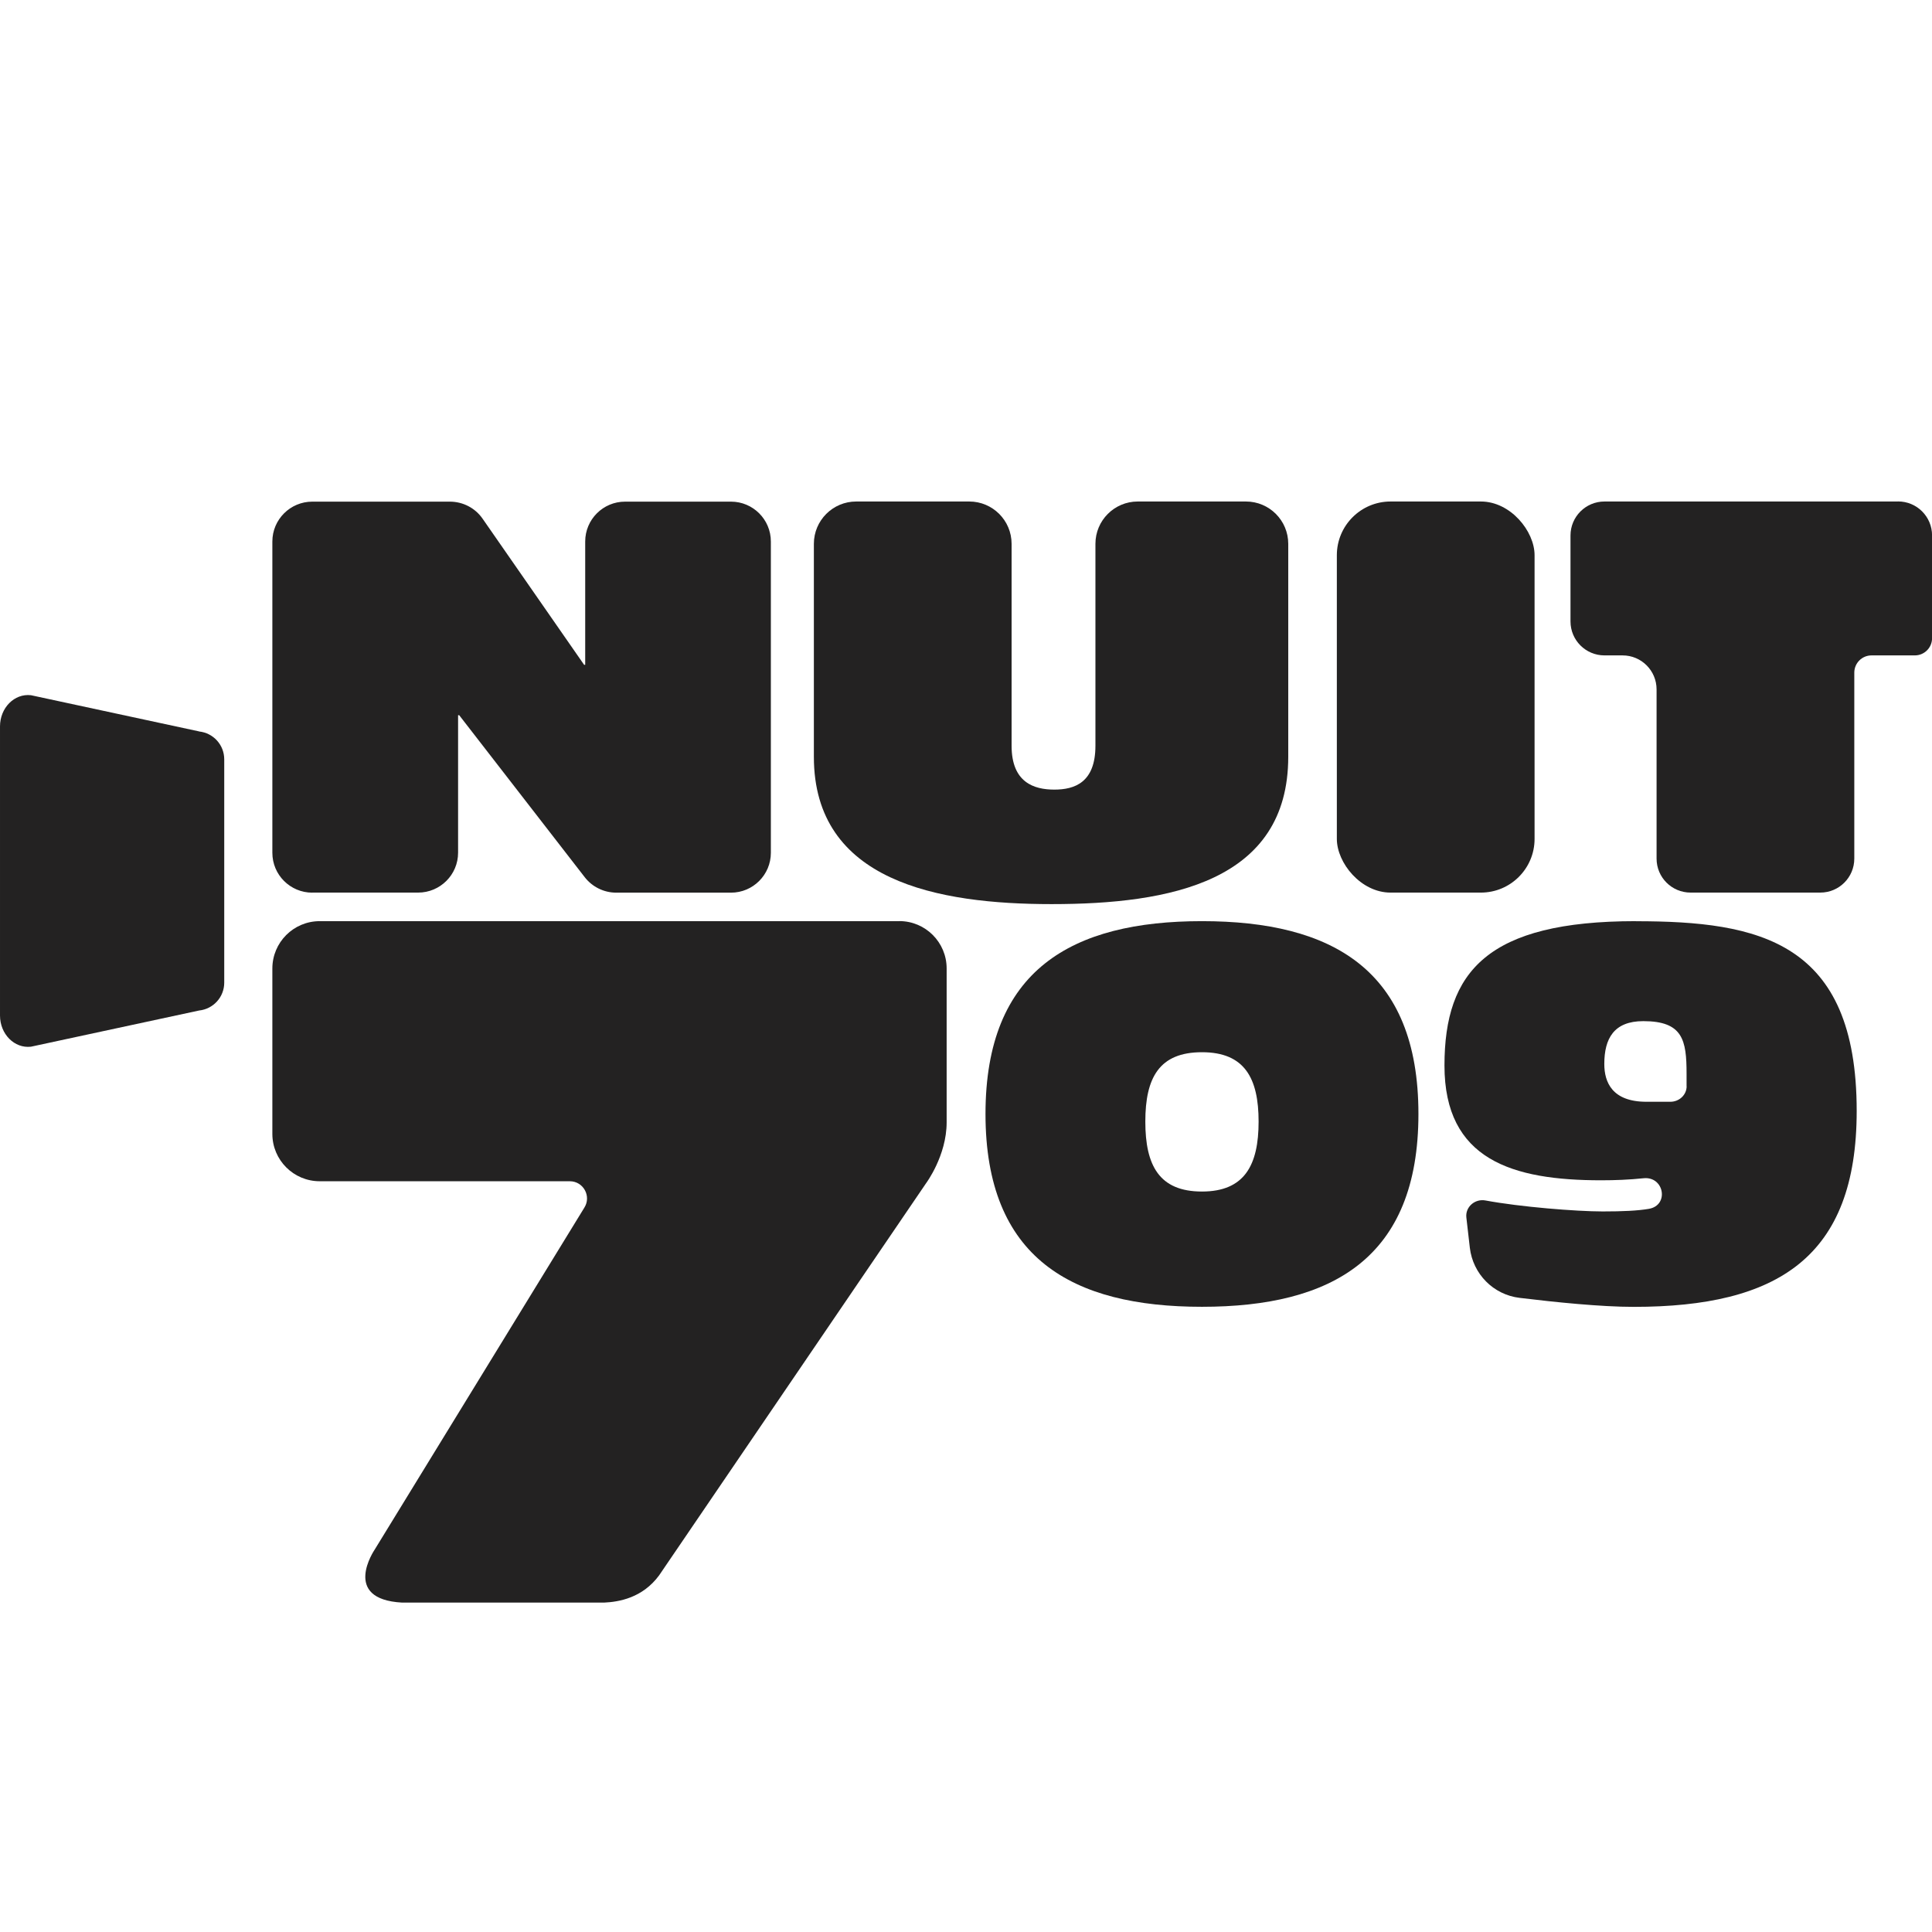 <?xml version="1.0" encoding="UTF-8"?>
<svg id="Calque_1" data-name="Calque 1" xmlns="http://www.w3.org/2000/svg" viewBox="0 0 283.46 283.46">
  <defs>
    <style>
      .cls-1 {
        fill: #232222;
      }

      .cls-1, .cls-2 {
        stroke-width: 0px;
      }

      .cls-2 {
        fill: #fff;
      }
    </style>
  </defs>
  <rect class="cls-2" width="283.46" height="283.46"/>
  <g>
    <path class="cls-1" d="m45.81,130.96h15.54c3.23,0,5.86-2.62,5.86-5.85v-20.18h.16l18.42,23.77c1.11,1.43,2.82,2.27,4.63,2.27h16.83c3.23,0,5.85-2.62,5.85-5.85v-45.67c0-3.23-2.62-5.85-5.85-5.85h-15.54c-3.23,0-5.85,2.62-5.85,5.85v18.09h-.16l-14.89-21.43c-1.09-1.58-2.89-2.51-4.81-2.51h-20.18c-3.23,0-5.86,2.62-5.86,5.85v45.67c0,3.23,2.62,5.85,5.86,5.85Z"/>
    <path class="cls-1" d="m154.29,132.65c17.36,0,34.72-3.29,34.72-21.62v-31.24c0-3.43-2.78-6.21-6.21-6.21h-15.87c-3.43,0-6.21,2.78-6.21,6.21v29.63c0,5.39-3.05,6.43-6.03,6.43s-6.27-1.04-6.27-6.43v-29.63c0-3.43-2.78-6.21-6.21-6.21h-16.59c-3.43,0-6.21,2.78-6.21,6.21v31.24c0,18.32,18.24,21.62,34.88,21.62Z"/>
    <rect class="cls-1" x="196.14" y="73.58" width="29.01" height="57.38" rx="7.88" ry="7.88"/>
    <path class="cls-1" d="m278.47,73.58h-43.06c-2.76,0-4.99,2.23-4.99,4.99v12.6c0,2.76,2.23,4.99,4.99,4.99h2.65c2.76,0,4.99,2.23,4.99,4.99v24.82c0,2.76,2.23,4.99,4.99,4.99h19.03c2.76,0,4.99-2.23,4.99-4.99v-27.28c0-1.4,1.13-2.53,2.53-2.53h6.35c1.4,0,2.53-1.13,2.53-2.53v-15.07c0-2.76-2.23-4.99-4.99-4.99Z"/>
    <path class="cls-1" d="m131.94,135.15H46.91c-3.84,0-6.95,3.11-6.95,6.95v24.26c0,3.84,3.11,6.95,6.95,6.95h36.69c1.99,0,3.2,2.2,2.13,3.88l-30.76,50.17s-4.98,7.28,4.02,7.77h29.64c2.18-.1,5.63-.68,8.07-3.99l39.16-57.52s3.03-4.04,3.03-8.95v-22.58c0-3.84-3.11-6.95-6.95-6.95Z"/>
    <path class="cls-1" d="m176.35,135.15c-19.06,0-31.76,7.11-31.76,28.29s12.7,28.29,31.76,28.29,31.76-7.11,31.76-28.29-12.7-28.29-31.76-28.29Zm0,39.67c-6.27,0-8.31-3.82-8.31-10.26s2.04-10.18,8.31-10.18,8.31,3.82,8.31,10.18-2.04,10.26-8.31,10.26Z"/>
    <path class="cls-1" d="m240.01,135.15c-21.72,0-28.08,7.34-28.08,21.18s9.96,16.84,22.98,16.84c2.02,0,4.14-.08,6.22-.3,3.04-.32,3.8,3.98.78,4.49-1.65.28-3.84.38-6.76.38-3.86,0-12.12-.66-17.2-1.61-1.57-.29-2.98.97-2.81,2.49l.51,4.44c.45,3.85,3.45,6.9,7.31,7.36,5.25.64,11.94,1.32,16.74,1.32,21.1,0,32.71-7.26,32.71-28.74,0-24.92-14.35-27.84-32.39-27.84Zm7.45,24.22c0,1.26-1.07,2.28-2.39,2.28h-3.5c-5.02,0-6.19-2.85-6.19-5.54,0-3.74,1.41-6.29,5.72-6.29,5.8,0,6.35,2.77,6.35,7.71v1.84Z"/>
    <path class="cls-1" d="m29.21,107.31l-24.67-5.31c-2.43-.28-4.54,1.85-4.54,4.58v42.41c0,2.73,2.11,4.86,4.54,4.58l24.67-5.31c2.1-.22,3.69-1.98,3.69-4.09v-32.76c0-2.11-1.59-3.87-3.69-4.09Z"/>
  </g>
</svg>